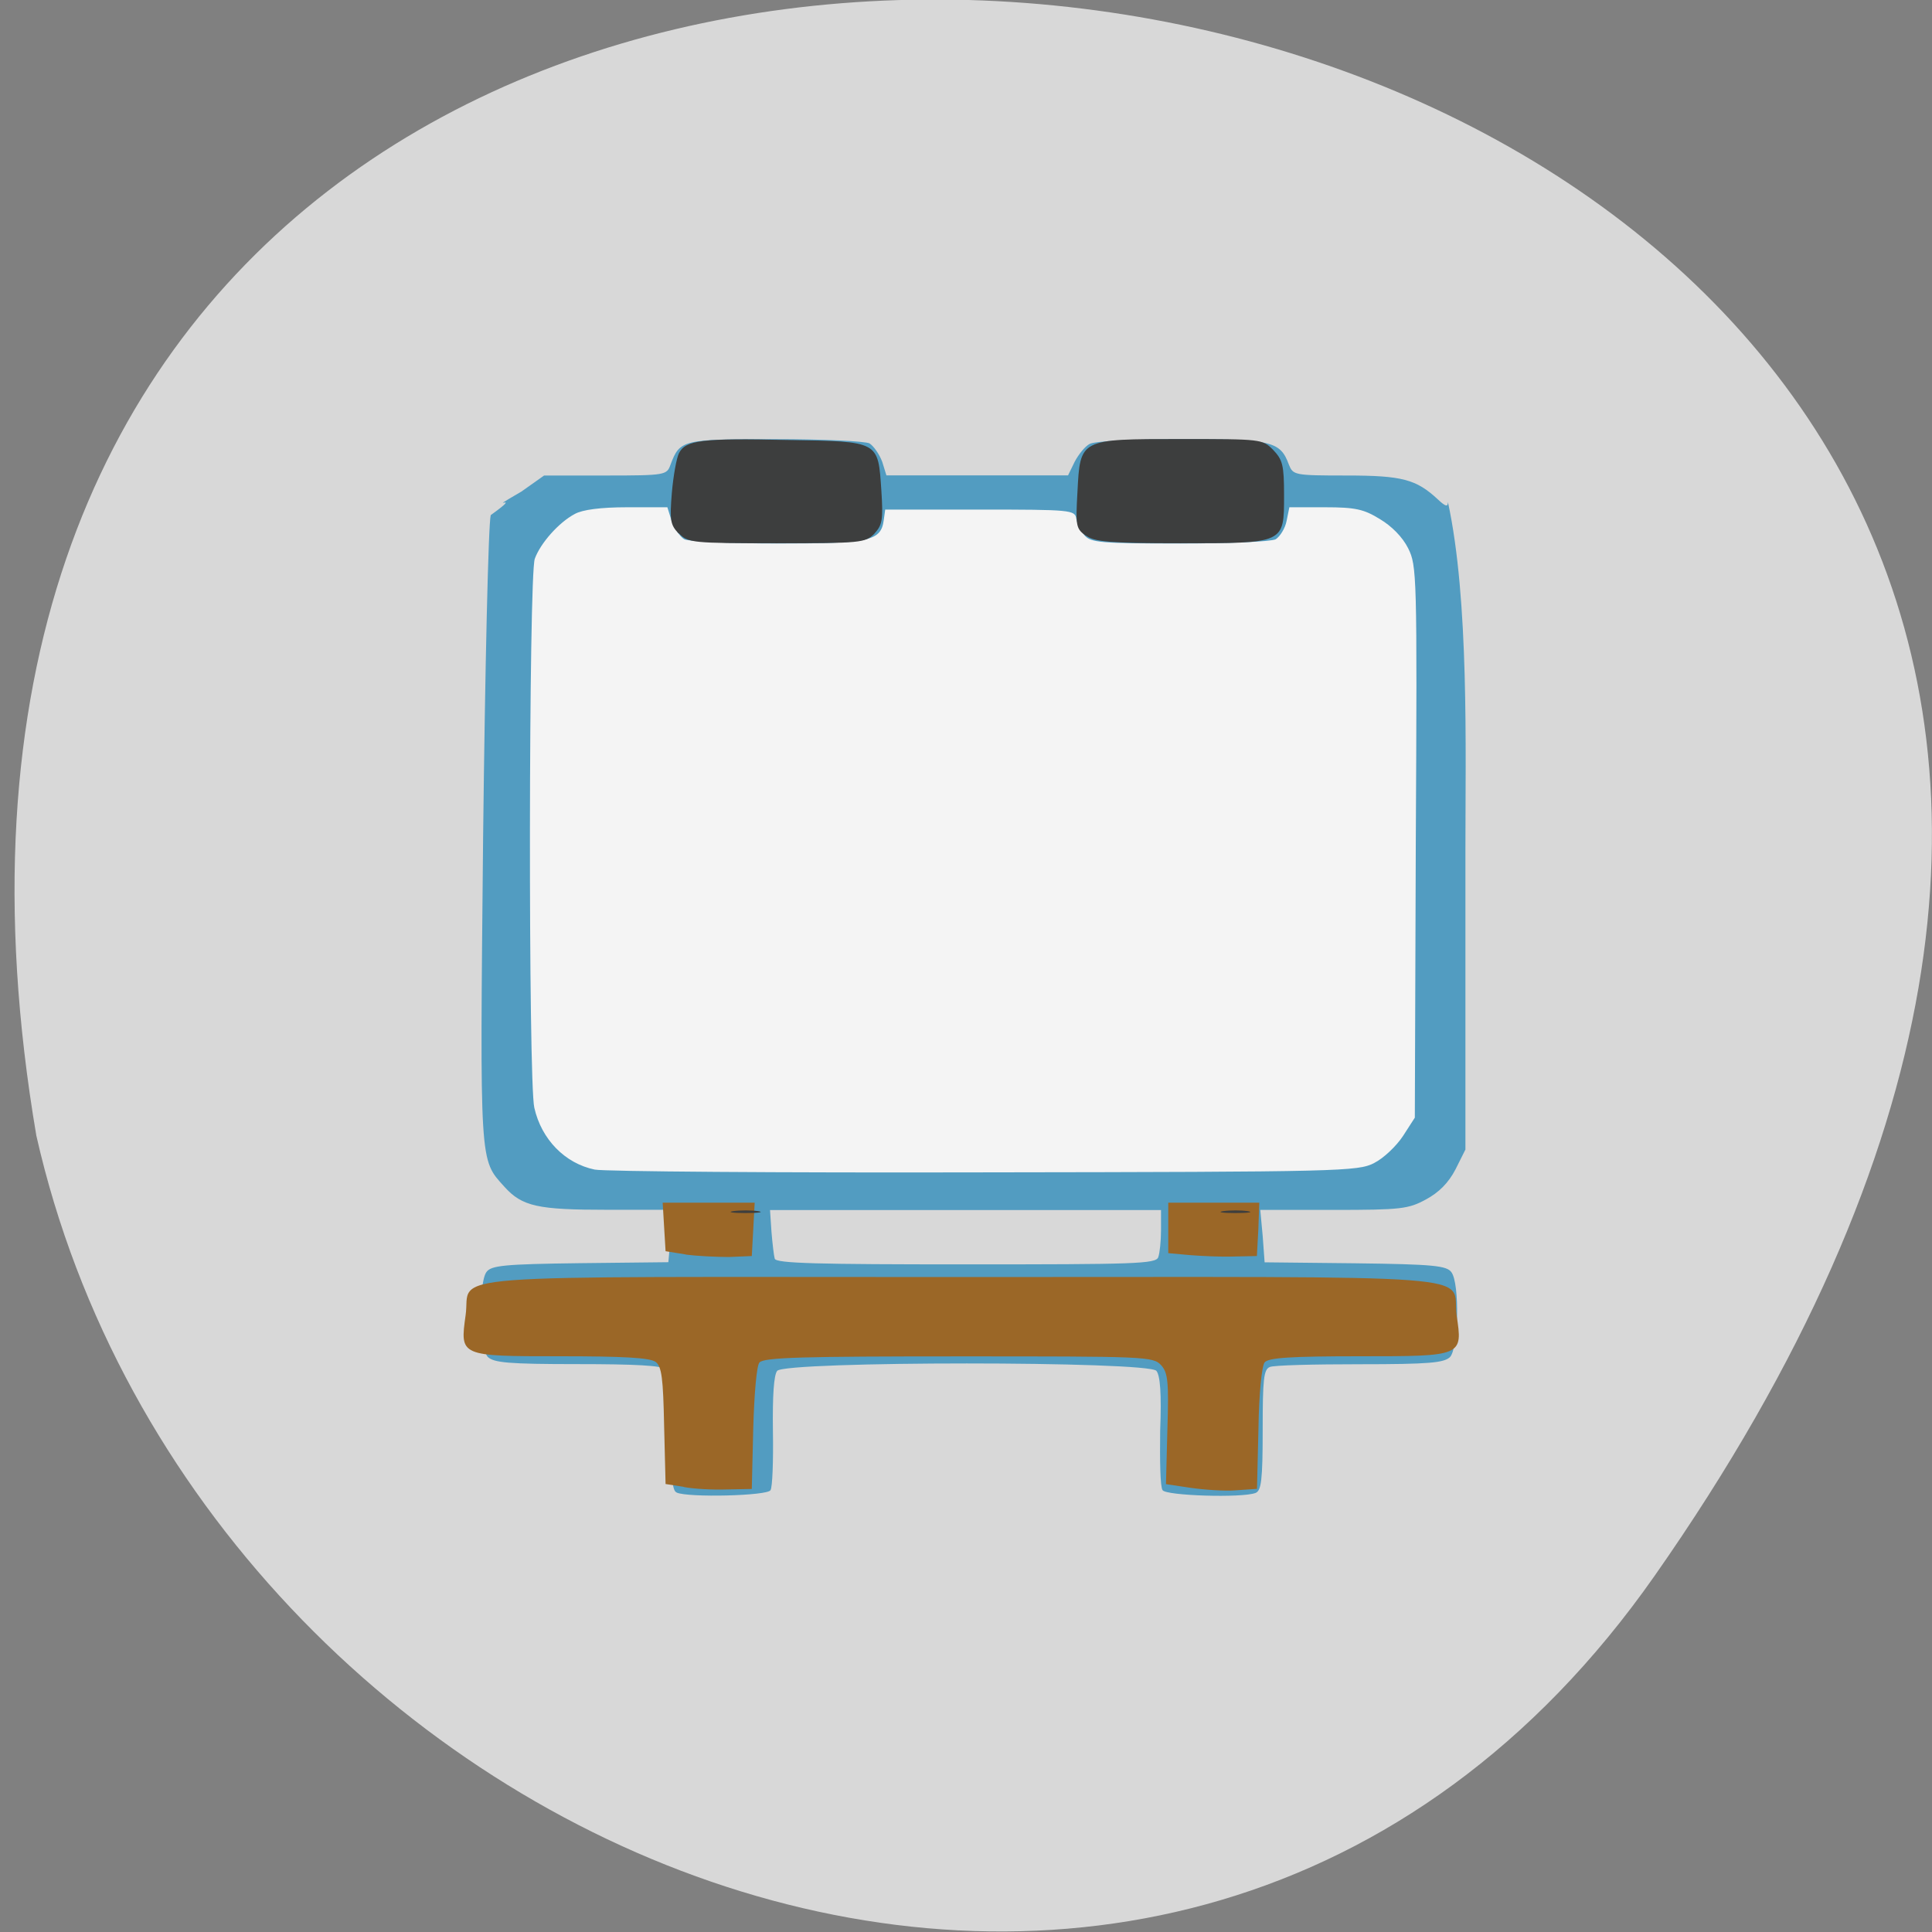 <svg xmlns="http://www.w3.org/2000/svg" viewBox="0 0 16 16"><rect x="0" y="0" width="16" height="16" fill="#808080" stroke="none"/><path d="m 13.703 13.05 c 9.984 -14.25 -15.977 -18.785 -13.402 -3.645 c 1.363 6.02 9.406 9.352 13.402 3.645" fill="#d8d8d8"/><path d="m 50.23 28.487 h 145.78 c 17.421 0 31.635 13.732 31.635 30.689 v 94.77 c 0 16.957 -14.215 30.793 -31.635 30.793 h -145.78 c -17.421 0 -31.635 -13.836 -31.635 -30.793 v -94.77 c 0 -16.957 14.215 -30.689 31.635 -30.689" transform="matrix(0.037 0 0 0.038 3.528 2.919)" fill="#f4f4f4" stroke="#99cd86" stroke-width="0.18"/><path d="m 5.602 12.359 c -0.035 -0.012 -0.047 -0.148 -0.047 -0.496 c 0 -0.32 -0.016 -0.492 -0.043 -0.523 c -0.031 -0.031 -0.246 -0.043 -0.73 -0.043 c -0.574 0 -0.691 -0.012 -0.742 -0.059 c -0.07 -0.074 -0.078 -0.609 -0.012 -0.703 c 0.039 -0.055 0.145 -0.066 0.777 -0.074 l 0.73 -0.008 l 0.02 -0.219 l 0.02 -0.215 h -0.543 c -0.578 0 -0.707 -0.027 -0.855 -0.191 c -0.207 -0.23 -0.203 -0.16 -0.176 -2.902 c 0.016 -1.387 0.043 -2.582 0.063 -2.66 c 0.305 -0.219 -0.094 0.008 0.254 -0.195 l 0.188 -0.133 h 0.508 c 0.5 0 0.508 -0.004 0.539 -0.09 c 0.078 -0.207 0.098 -0.211 0.867 -0.211 c 0.395 0 0.742 0.016 0.781 0.035 c 0.035 0.023 0.082 0.09 0.105 0.152 l 0.035 0.113 h 1.504 l 0.055 -0.113 c 0.031 -0.059 0.086 -0.129 0.125 -0.148 c 0.043 -0.023 0.359 -0.039 0.762 -0.039 c 0.742 0 0.816 0.016 0.887 0.211 c 0.035 0.086 0.043 0.09 0.477 0.09 c 0.461 0 0.578 0.031 0.758 0.199 c 0.063 0.059 0.082 0.063 0.082 0.02 c 0.176 0.813 0.145 2.035 0.145 2.875 v 2.488 l -0.082 0.164 c -0.059 0.113 -0.137 0.191 -0.246 0.25 c -0.145 0.078 -0.203 0.086 -0.766 0.086 h -0.605 l 0.02 0.215 l 0.016 0.219 l 0.75 0.008 c 0.652 0.008 0.758 0.02 0.797 0.074 c 0.07 0.094 0.059 0.629 -0.012 0.703 c -0.051 0.047 -0.168 0.059 -0.746 0.059 c -0.379 0 -0.715 0.008 -0.746 0.023 c -0.051 0.02 -0.059 0.102 -0.059 0.52 c 0 0.422 -0.012 0.504 -0.059 0.523 c -0.113 0.043 -0.742 0.023 -0.77 -0.023 c -0.02 -0.027 -0.023 -0.246 -0.02 -0.492 c 0.012 -0.309 0 -0.457 -0.031 -0.496 c -0.066 -0.082 -3.074 -0.082 -3.141 0 c -0.027 0.035 -0.039 0.199 -0.035 0.5 c 0.004 0.246 -0.004 0.465 -0.02 0.488 c -0.023 0.047 -0.68 0.063 -0.777 0.02 m 3.988 -1.949 c 0.012 -0.031 0.023 -0.133 0.023 -0.223 v -0.168 h -3.238 l 0.012 0.18 c 0.008 0.098 0.02 0.199 0.027 0.223 c 0.012 0.039 0.359 0.047 1.582 0.047 c 1.398 0 1.574 -0.004 1.594 -0.059 m 1.789 -0.781 c 0.078 -0.039 0.184 -0.141 0.238 -0.223 l 0.098 -0.152 l 0.008 -2.281 c 0.012 -2.23 0.008 -2.289 -0.063 -2.434 c -0.047 -0.094 -0.137 -0.184 -0.234 -0.242 c -0.133 -0.082 -0.203 -0.098 -0.453 -0.098 h -0.297 l -0.023 0.113 c -0.012 0.063 -0.055 0.129 -0.09 0.152 c -0.039 0.02 -0.387 0.035 -0.797 0.035 c -0.648 0 -0.734 -0.008 -0.785 -0.066 c -0.031 -0.035 -0.063 -0.098 -0.07 -0.141 c -0.012 -0.07 -0.043 -0.074 -0.797 -0.074 h -0.785 l -0.012 0.086 c -0.023 0.176 -0.117 0.195 -0.875 0.195 c -0.395 0 -0.738 -0.016 -0.777 -0.035 c -0.035 -0.02 -0.082 -0.09 -0.105 -0.152 l -0.035 -0.113 h -0.336 c -0.215 0 -0.367 0.02 -0.43 0.055 c -0.133 0.07 -0.285 0.242 -0.332 0.371 c -0.051 0.133 -0.055 4.332 -0.004 4.547 c 0.059 0.262 0.254 0.461 0.5 0.512 c 0.078 0.016 1.527 0.027 3.227 0.023 c 2.961 -0.004 3.094 -0.008 3.23 -0.078" fill="#529cc1"/><path d="m 5.66 12.313 l -0.148 -0.023 l -0.012 -0.48 c -0.008 -0.398 -0.02 -0.492 -0.07 -0.531 c -0.047 -0.035 -0.27 -0.047 -0.789 -0.047 c -0.836 0 -0.832 0 -0.785 -0.34 c 0.051 -0.352 -0.371 -0.316 4.105 -0.316 c 4.477 0 4.055 -0.035 4.102 0.316 c 0.051 0.34 0.055 0.34 -0.801 0.34 c -0.574 0 -0.758 0.012 -0.789 0.051 c -0.023 0.027 -0.047 0.262 -0.051 0.547 l -0.012 0.5 l -0.172 0.012 c -0.09 0.008 -0.262 -0.004 -0.375 -0.02 l -0.207 -0.031 l 0.012 -0.457 c 0.012 -0.391 0.004 -0.465 -0.051 -0.527 c -0.066 -0.074 -0.133 -0.074 -1.676 -0.074 c -1.285 0 -1.617 0.008 -1.652 0.051 c -0.023 0.027 -0.043 0.262 -0.051 0.547 l -0.012 0.5 l -0.207 0.004 c -0.113 0.004 -0.273 -0.004 -0.355 -0.02 m 0.016 -1.926 l -0.168 -0.027 l -0.012 -0.199 l -0.012 -0.203 h 0.762 l -0.012 0.223 l -0.012 0.219 l -0.188 0.008 c -0.105 0 -0.266 -0.008 -0.359 -0.02 m 4.172 0.004 l -0.176 -0.016 v -0.418 h 0.754 l -0.008 0.223 l -0.012 0.219 l -0.191 0.004 c -0.102 0.004 -0.266 -0.004 -0.367 -0.012" fill="#9b6727"/><path d="m 6.074 10.03 c 0.055 -0.008 0.148 -0.008 0.203 0 c 0.055 0.008 0.008 0.016 -0.102 0.016 c -0.109 0 -0.156 -0.008 -0.102 -0.016 m 4.059 0 c 0.055 -0.008 0.145 -0.008 0.199 0 c 0.055 0.008 0.012 0.016 -0.098 0.016 c -0.113 0 -0.156 -0.008 -0.102 -0.016 m -4.512 -5.613 c -0.066 -0.07 -0.074 -0.105 -0.055 -0.336 c 0.012 -0.141 0.039 -0.289 0.059 -0.328 c 0.055 -0.109 0.191 -0.125 0.906 -0.109 c 0.758 0.012 0.742 0.008 0.77 0.418 c 0.016 0.246 0.008 0.285 -0.059 0.359 c -0.074 0.074 -0.113 0.078 -0.809 0.078 c -0.699 0 -0.734 -0.004 -0.809 -0.082 m 3.371 0.02 c -0.082 -0.059 -0.086 -0.078 -0.07 -0.363 c 0.023 -0.441 0.016 -0.438 0.855 -0.438 c 0.668 0 0.676 0 0.766 0.09 c 0.078 0.082 0.09 0.125 0.09 0.375 c 0 0.402 0.008 0.398 -0.859 0.398 c -0.586 0 -0.711 -0.012 -0.781 -0.063" fill="#3d3e3e"/></svg>